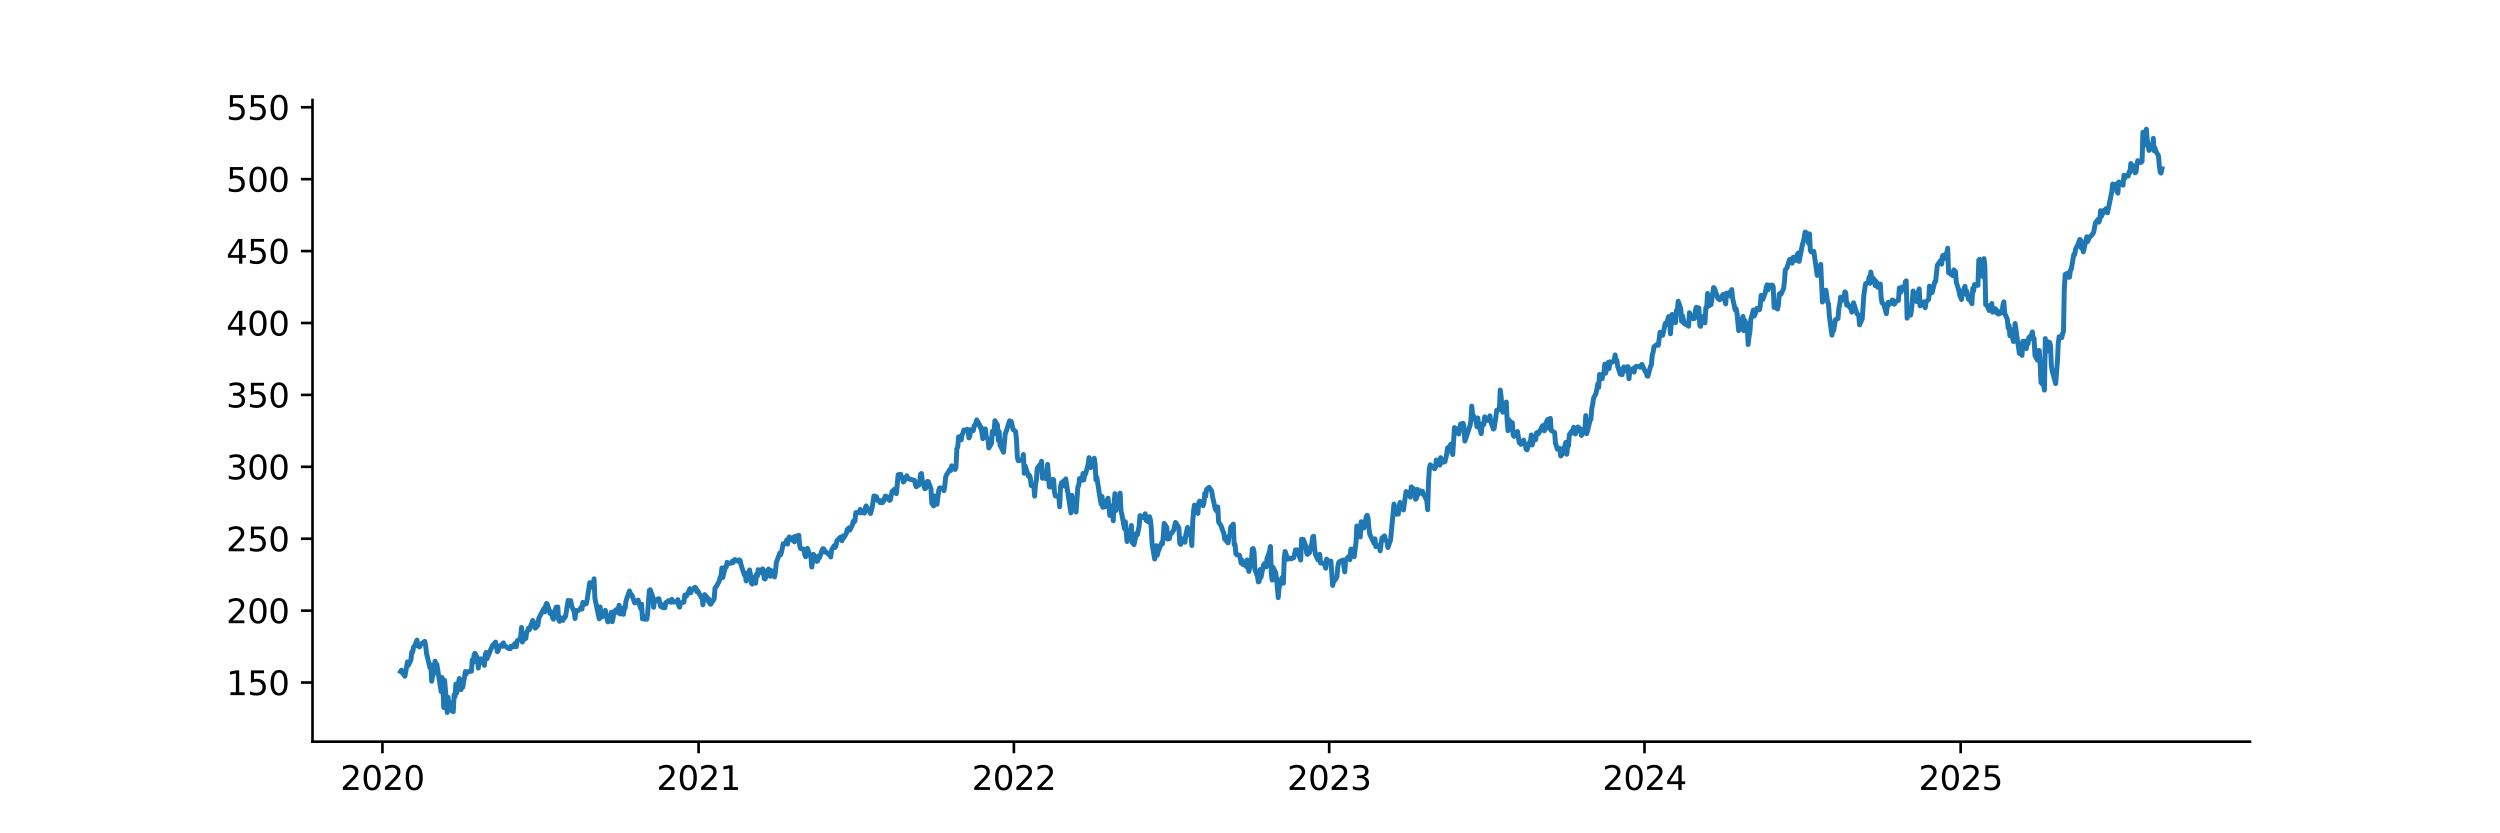 <?xml version="1.0" encoding="utf-8" standalone="no"?>
<!DOCTYPE svg PUBLIC "-//W3C//DTD SVG 1.1//EN"
  "http://www.w3.org/Graphics/SVG/1.1/DTD/svg11.dtd">
<svg xmlns:xlink="http://www.w3.org/1999/xlink" width="756pt" height="252pt" viewBox="0 0 756 252" xmlns="http://www.w3.org/2000/svg" version="1.1">
 <defs>
  <style type="text/css">*{stroke-linejoin: round; stroke-linecap: butt}</style>
 </defs>
 <g id="figure_1">
  <g id="patch_1">
   <path d="M 0 252 
L 756 252 
L 756 0 
L 0 0 
z
" style="fill: #ffffff"/>
  </g>
  <g id="axes_1">
   <g id="patch_2">
    <path d="M 94.5 224.28 
L 680.4 224.28 
L 680.4 30.24 
L 94.5 30.24 
z
" style="fill: #ffffff"/>
   </g>
   <g id="matplotlib.axis_1">
    <g id="xtick_1">
     <g id="line2d_1">
      <defs>
       <path id="md70ffc8592" d="M 0 0 
L 0 3.5 
" style="stroke: #000000; stroke-width: 0.8"/>
      </defs>
      <g>
       <use xlink:href="#md70ffc8592" x="115.646" y="224.28" style="stroke: #000000; stroke-width: 0.8"/>
      </g>
     </g>
     <g id="text_1">
      <!-- 2020 -->
      <g transform="translate(102.921 238.878) scale(0.1 -0.1)">
       <defs>
        <path id="DejaVuSans-32" d="M 1228 531 
L 3431 531 
L 3431 0 
L 469 0 
L 469 531 
Q 828 903 1448 1529 
Q 2069 2156 2228 2338 
Q 2531 2678 2651 2914 
Q 2772 3150 2772 3378 
Q 2772 3750 2511 3984 
Q 2250 4219 1831 4219 
Q 1534 4219 1204 4116 
Q 875 4013 500 3803 
L 500 4441 
Q 881 4594 1212 4672 
Q 1544 4750 1819 4750 
Q 2544 4750 2975 4387 
Q 3406 4025 3406 3419 
Q 3406 3131 3298 2873 
Q 3191 2616 2906 2266 
Q 2828 2175 2409 1742 
Q 1991 1309 1228 531 
z
" transform="scale(0.016)"/>
        <path id="DejaVuSans-30" d="M 2034 4250 
Q 1547 4250 1301 3770 
Q 1056 3291 1056 2328 
Q 1056 1369 1301 889 
Q 1547 409 2034 409 
Q 2525 409 2770 889 
Q 3016 1369 3016 2328 
Q 3016 3291 2770 3770 
Q 2525 4250 2034 4250 
z
M 2034 4750 
Q 2819 4750 3233 4129 
Q 3647 3509 3647 2328 
Q 3647 1150 3233 529 
Q 2819 -91 2034 -91 
Q 1250 -91 836 529 
Q 422 1150 422 2328 
Q 422 3509 836 4129 
Q 1250 4750 2034 4750 
z
" transform="scale(0.016)"/>
       </defs>
       <use xlink:href="#DejaVuSans-32"/>
       <use xlink:href="#DejaVuSans-30" transform="translate(63.623 0)"/>
       <use xlink:href="#DejaVuSans-32" transform="translate(127.246 0)"/>
       <use xlink:href="#DejaVuSans-30" transform="translate(190.869 0)"/>
      </g>
     </g>
    </g>
    <g id="xtick_2">
     <g id="line2d_2">
      <g>
       <use xlink:href="#md70ffc8592" x="211.254" y="224.28" style="stroke: #000000; stroke-width: 0.8"/>
      </g>
     </g>
     <g id="text_2">
      <!-- 2021 -->
      <g transform="translate(198.529 238.878) scale(0.1 -0.1)">
       <defs>
        <path id="DejaVuSans-31" d="M 794 531 
L 1825 531 
L 1825 4091 
L 703 3866 
L 703 4441 
L 1819 4666 
L 2450 4666 
L 2450 531 
L 3481 531 
L 3481 0 
L 794 0 
L 794 531 
z
" transform="scale(0.016)"/>
       </defs>
       <use xlink:href="#DejaVuSans-32"/>
       <use xlink:href="#DejaVuSans-30" transform="translate(63.623 0)"/>
       <use xlink:href="#DejaVuSans-32" transform="translate(127.246 0)"/>
       <use xlink:href="#DejaVuSans-31" transform="translate(190.869 0)"/>
      </g>
     </g>
    </g>
    <g id="xtick_3">
     <g id="line2d_3">
      <g>
       <use xlink:href="#md70ffc8592" x="306.601" y="224.28" style="stroke: #000000; stroke-width: 0.8"/>
      </g>
     </g>
     <g id="text_3">
      <!-- 2022 -->
      <g transform="translate(293.876 238.878) scale(0.1 -0.1)">
       <use xlink:href="#DejaVuSans-32"/>
       <use xlink:href="#DejaVuSans-30" transform="translate(63.623 0)"/>
       <use xlink:href="#DejaVuSans-32" transform="translate(127.246 0)"/>
       <use xlink:href="#DejaVuSans-32" transform="translate(190.869 0)"/>
      </g>
     </g>
    </g>
    <g id="xtick_4">
     <g id="line2d_4">
      <g>
       <use xlink:href="#md70ffc8592" x="401.948" y="224.28" style="stroke: #000000; stroke-width: 0.8"/>
      </g>
     </g>
     <g id="text_4">
      <!-- 2023 -->
      <g transform="translate(389.223 238.878) scale(0.1 -0.1)">
       <defs>
        <path id="DejaVuSans-33" d="M 2597 2516 
Q 3050 2419 3304 2112 
Q 3559 1806 3559 1356 
Q 3559 666 3084 287 
Q 2609 -91 1734 -91 
Q 1441 -91 1130 -33 
Q 819 25 488 141 
L 488 750 
Q 750 597 1062 519 
Q 1375 441 1716 441 
Q 2309 441 2620 675 
Q 2931 909 2931 1356 
Q 2931 1769 2642 2001 
Q 2353 2234 1838 2234 
L 1294 2234 
L 1294 2753 
L 1863 2753 
Q 2328 2753 2575 2939 
Q 2822 3125 2822 3475 
Q 2822 3834 2567 4026 
Q 2313 4219 1838 4219 
Q 1578 4219 1281 4162 
Q 984 4106 628 3988 
L 628 4550 
Q 988 4650 1302 4700 
Q 1616 4750 1894 4750 
Q 2613 4750 3031 4423 
Q 3450 4097 3450 3541 
Q 3450 3153 3228 2886 
Q 3006 2619 2597 2516 
z
" transform="scale(0.016)"/>
       </defs>
       <use xlink:href="#DejaVuSans-32"/>
       <use xlink:href="#DejaVuSans-30" transform="translate(63.623 0)"/>
       <use xlink:href="#DejaVuSans-32" transform="translate(127.246 0)"/>
       <use xlink:href="#DejaVuSans-33" transform="translate(190.869 0)"/>
      </g>
     </g>
    </g>
    <g id="xtick_5">
     <g id="line2d_5">
      <g>
       <use xlink:href="#md70ffc8592" x="497.295" y="224.28" style="stroke: #000000; stroke-width: 0.8"/>
      </g>
     </g>
     <g id="text_5">
      <!-- 2024 -->
      <g transform="translate(484.57 238.878) scale(0.1 -0.1)">
       <defs>
        <path id="DejaVuSans-34" d="M 2419 4116 
L 825 1625 
L 2419 1625 
L 2419 4116 
z
M 2253 4666 
L 3047 4666 
L 3047 1625 
L 3713 1625 
L 3713 1100 
L 3047 1100 
L 3047 0 
L 2419 0 
L 2419 1100 
L 313 1100 
L 313 1709 
L 2253 4666 
z
" transform="scale(0.016)"/>
       </defs>
       <use xlink:href="#DejaVuSans-32"/>
       <use xlink:href="#DejaVuSans-30" transform="translate(63.623 0)"/>
       <use xlink:href="#DejaVuSans-32" transform="translate(127.246 0)"/>
       <use xlink:href="#DejaVuSans-34" transform="translate(190.869 0)"/>
      </g>
     </g>
    </g>
    <g id="xtick_6">
     <g id="line2d_6">
      <g>
       <use xlink:href="#md70ffc8592" x="592.903" y="224.28" style="stroke: #000000; stroke-width: 0.8"/>
      </g>
     </g>
     <g id="text_6">
      <!-- 2025 -->
      <g transform="translate(580.178 238.878) scale(0.1 -0.1)">
       <defs>
        <path id="DejaVuSans-35" d="M 691 4666 
L 3169 4666 
L 3169 4134 
L 1269 4134 
L 1269 2991 
Q 1406 3038 1543 3061 
Q 1681 3084 1819 3084 
Q 2600 3084 3056 2656 
Q 3513 2228 3513 1497 
Q 3513 744 3044 326 
Q 2575 -91 1722 -91 
Q 1428 -91 1123 -41 
Q 819 9 494 109 
L 494 744 
Q 775 591 1075 516 
Q 1375 441 1709 441 
Q 2250 441 2565 725 
Q 2881 1009 2881 1497 
Q 2881 1984 2565 2268 
Q 2250 2553 1709 2553 
Q 1456 2553 1204 2497 
Q 953 2441 691 2322 
L 691 4666 
z
" transform="scale(0.016)"/>
       </defs>
       <use xlink:href="#DejaVuSans-32"/>
       <use xlink:href="#DejaVuSans-30" transform="translate(63.623 0)"/>
       <use xlink:href="#DejaVuSans-32" transform="translate(127.246 0)"/>
       <use xlink:href="#DejaVuSans-35" transform="translate(190.869 0)"/>
      </g>
     </g>
    </g>
   </g>
   <g id="matplotlib.axis_2">
    <g id="ytick_1">
     <g id="line2d_7">
      <defs>
       <path id="md5d131e5e6" d="M 0 0 
L -3.5 0 
" style="stroke: #000000; stroke-width: 0.8"/>
      </defs>
      <g>
       <use xlink:href="#md5d131e5e6" x="94.5" y="206.401" style="stroke: #000000; stroke-width: 0.8"/>
      </g>
     </g>
     <g id="text_7">
      <!-- 150 -->
      <g transform="translate(68.412 210.2) scale(0.1 -0.1)">
       <use xlink:href="#DejaVuSans-31"/>
       <use xlink:href="#DejaVuSans-35" transform="translate(63.623 0)"/>
       <use xlink:href="#DejaVuSans-30" transform="translate(127.246 0)"/>
      </g>
     </g>
    </g>
    <g id="ytick_2">
     <g id="line2d_8">
      <g>
       <use xlink:href="#md5d131e5e6" x="94.5" y="184.655" style="stroke: #000000; stroke-width: 0.8"/>
      </g>
     </g>
     <g id="text_8">
      <!-- 200 -->
      <g transform="translate(68.412 188.454) scale(0.1 -0.1)">
       <use xlink:href="#DejaVuSans-32"/>
       <use xlink:href="#DejaVuSans-30" transform="translate(63.623 0)"/>
       <use xlink:href="#DejaVuSans-30" transform="translate(127.246 0)"/>
      </g>
     </g>
    </g>
    <g id="ytick_3">
     <g id="line2d_9">
      <g>
       <use xlink:href="#md5d131e5e6" x="94.5" y="162.909" style="stroke: #000000; stroke-width: 0.8"/>
      </g>
     </g>
     <g id="text_9">
      <!-- 250 -->
      <g transform="translate(68.412 166.708) scale(0.1 -0.1)">
       <use xlink:href="#DejaVuSans-32"/>
       <use xlink:href="#DejaVuSans-35" transform="translate(63.623 0)"/>
       <use xlink:href="#DejaVuSans-30" transform="translate(127.246 0)"/>
      </g>
     </g>
    </g>
    <g id="ytick_4">
     <g id="line2d_10">
      <g>
       <use xlink:href="#md5d131e5e6" x="94.5" y="141.163" style="stroke: #000000; stroke-width: 0.8"/>
      </g>
     </g>
     <g id="text_10">
      <!-- 300 -->
      <g transform="translate(68.412 144.962) scale(0.1 -0.1)">
       <use xlink:href="#DejaVuSans-33"/>
       <use xlink:href="#DejaVuSans-30" transform="translate(63.623 0)"/>
       <use xlink:href="#DejaVuSans-30" transform="translate(127.246 0)"/>
      </g>
     </g>
    </g>
    <g id="ytick_5">
     <g id="line2d_11">
      <g>
       <use xlink:href="#md5d131e5e6" x="94.5" y="119.417" style="stroke: #000000; stroke-width: 0.8"/>
      </g>
     </g>
     <g id="text_11">
      <!-- 350 -->
      <g transform="translate(68.412 123.216) scale(0.1 -0.1)">
       <use xlink:href="#DejaVuSans-33"/>
       <use xlink:href="#DejaVuSans-35" transform="translate(63.623 0)"/>
       <use xlink:href="#DejaVuSans-30" transform="translate(127.246 0)"/>
      </g>
     </g>
    </g>
    <g id="ytick_6">
     <g id="line2d_12">
      <g>
       <use xlink:href="#md5d131e5e6" x="94.5" y="97.671" style="stroke: #000000; stroke-width: 0.8"/>
      </g>
     </g>
     <g id="text_12">
      <!-- 400 -->
      <g transform="translate(68.412 101.47) scale(0.1 -0.1)">
       <use xlink:href="#DejaVuSans-34"/>
       <use xlink:href="#DejaVuSans-30" transform="translate(63.623 0)"/>
       <use xlink:href="#DejaVuSans-30" transform="translate(127.246 0)"/>
      </g>
     </g>
    </g>
    <g id="ytick_7">
     <g id="line2d_13">
      <g>
       <use xlink:href="#md5d131e5e6" x="94.5" y="75.924" style="stroke: #000000; stroke-width: 0.8"/>
      </g>
     </g>
     <g id="text_13">
      <!-- 450 -->
      <g transform="translate(68.412 79.724) scale(0.1 -0.1)">
       <use xlink:href="#DejaVuSans-34"/>
       <use xlink:href="#DejaVuSans-35" transform="translate(63.623 0)"/>
       <use xlink:href="#DejaVuSans-30" transform="translate(127.246 0)"/>
      </g>
     </g>
    </g>
    <g id="ytick_8">
     <g id="line2d_14">
      <g>
       <use xlink:href="#md5d131e5e6" x="94.5" y="54.178" style="stroke: #000000; stroke-width: 0.8"/>
      </g>
     </g>
     <g id="text_14">
      <!-- 500 -->
      <g transform="translate(68.412 57.978) scale(0.1 -0.1)">
       <use xlink:href="#DejaVuSans-35"/>
       <use xlink:href="#DejaVuSans-30" transform="translate(63.623 0)"/>
       <use xlink:href="#DejaVuSans-30" transform="translate(127.246 0)"/>
      </g>
     </g>
    </g>
    <g id="ytick_9">
     <g id="line2d_15">
      <g>
       <use xlink:href="#md5d131e5e6" x="94.5" y="32.432" style="stroke: #000000; stroke-width: 0.8"/>
      </g>
     </g>
     <g id="text_15">
      <!-- 550 -->
      <g transform="translate(68.412 36.231) scale(0.1 -0.1)">
       <use xlink:href="#DejaVuSans-35"/>
       <use xlink:href="#DejaVuSans-35" transform="translate(63.623 0)"/>
       <use xlink:href="#DejaVuSans-30" transform="translate(127.246 0)"/>
      </g>
     </g>
    </g>
   </g>
   <g id="line2d_16">
    <path d="M 121.132 203.085 
L 121.393 202.663 
L 121.654 203.359 
L 122.438 204.5 
L 123.222 200.156 
L 123.483 201.211 
L 124.267 199.494 
L 124.528 197.12 
L 124.789 197.211 
L 125.05 195.667 
L 125.311 195.56 
L 126.095 193.57 
L 126.356 195.332 
L 126.618 195.221 
L 126.879 195.634 
L 127.14 194.956 
L 128.446 193.946 
L 128.707 195.132 
L 128.969 197.551 
L 130.013 201.915 
L 130.275 201.044 
L 130.536 206.018 
L 131.581 199.957 
L 131.842 203.392 
L 132.103 200.886 
L 133.409 209.154 
L 133.671 204.881 
L 133.932 207.906 
L 134.193 213.95 
L 134.454 205.748 
L 135.238 215.46 
L 135.499 210.834 
L 135.76 213.394 
L 136.022 212.436 
L 136.283 214.659 
L 137.067 215.228 
L 137.328 210.1 
L 137.589 210.689 
L 137.85 206.877 
L 138.111 209.536 
L 138.895 205.167 
L 139.156 206.213 
L 139.418 208.536 
L 139.679 207.229 
L 139.94 207.823 
L 140.724 203.077 
L 140.985 203.815 
L 141.246 203.135 
L 141.507 203.131 
L 142.552 202.977 
L 142.813 199.579 
L 143.075 200.334 
L 143.336 198.194 
L 143.597 197.547 
L 144.381 199.015 
L 144.642 202.019 
L 144.903 199.654 
L 145.164 200.525 
L 145.426 199.227 
L 146.209 199.434 
L 146.471 201.193 
L 146.732 198.032 
L 146.993 197.294 
L 147.254 199.218 
L 148.299 196.651 
L 148.822 195.472 
L 149.083 195.024 
L 149.866 194.17 
L 150.389 197.07 
L 150.65 196.746 
L 150.911 195.655 
L 151.695 194.929 
L 151.956 195.46 
L 152.218 194.403 
L 152.479 195.331 
L 152.74 195.298 
L 153.785 196.105 
L 154.046 196.005 
L 154.307 196.175 
L 154.569 195.406 
L 155.352 195.581 
L 155.613 194.715 
L 155.875 194.528 
L 156.136 195.543 
L 156.397 193.763 
L 157.181 193.28 
L 157.442 192.681 
L 157.703 189.752 
L 157.964 194.149 
L 158.226 193.538 
L 159.009 193.039 
L 159.271 191.113 
L 159.532 190.834 
L 159.793 189.969 
L 160.054 190.455 
L 161.099 187.643 
L 161.36 189.336 
L 161.622 188.296 
L 161.883 189.964 
L 162.666 189.087 
L 162.928 186.977 
L 164.495 183.986 
L 164.756 185.006 
L 165.018 183.1 
L 165.279 182.48 
L 165.54 182.751 
L 166.324 185.496 
L 166.585 184.964 
L 166.846 185.093 
L 167.107 186.807 
L 167.369 187.24 
L 168.152 183.612 
L 168.413 184.798 
L 168.675 183.55 
L 168.936 187.381 
L 169.197 187.897 
L 169.981 186.836 
L 170.242 187.597 
L 170.503 186.749 
L 170.764 186.815 
L 171.026 186.353 
L 171.809 181.557 
L 172.071 182.909 
L 172.332 183.055 
L 172.593 181.636 
L 172.854 183.246 
L 173.638 185.006 
L 173.899 187.032 
L 174.16 184.615 
L 174.422 184.818 
L 174.683 184.735 
L 175.466 184.161 
L 175.728 183.658 
L 175.989 184.192 
L 176.25 182.156 
L 176.511 182.807 
L 177.295 182.528 
L 177.556 181.368 
L 178.34 176.181 
L 179.124 177.59 
L 179.385 176.865 
L 179.646 175.038 
L 179.907 181.022 
L 181.213 187.127 
L 181.475 183.528 
L 181.736 185.997 
L 181.997 186.556 
L 182.781 185.981 
L 183.042 184.575 
L 183.564 187.023 
L 183.826 188.074 
L 184.609 187.177 
L 184.871 185.142 
L 185.132 187.991 
L 185.393 186.906 
L 185.654 184.976 
L 186.438 184.3 
L 186.699 185.209 
L 187.222 183.041 
L 187.483 185.655 
L 188.266 183.908 
L 188.528 185.772 
L 188.789 184.137 
L 189.05 183.825 
L 189.311 181.644 
L 190.356 178.704 
L 190.879 180.038 
L 191.14 180.038 
L 191.924 182.307 
L 192.446 182.065 
L 192.707 182.027 
L 192.969 181.468 
L 193.752 184.033 
L 194.013 182.711 
L 194.275 187.119 
L 194.536 186.268 
L 194.797 187.207 
L 195.581 187.265 
L 195.842 185.555 
L 196.364 178.524 
L 196.626 178.345 
L 197.409 180.568 
L 197.671 183.645 
L 197.932 181.335 
L 198.193 181.798 
L 198.454 181.352 
L 199.238 181.051 
L 199.76 183.386 
L 200.022 182.825 
L 200.283 183.674 
L 201.066 183.791 
L 201.328 182.223 
L 201.589 182.219 
L 202.111 181.65 
L 202.895 182.135 
L 203.156 181.241 
L 203.679 182.064 
L 203.94 182.014 
L 204.724 182.043 
L 204.985 181.324 
L 205.246 183.085 
L 205.507 183.62 
L 205.768 182.474 
L 206.552 182.081 
L 206.813 182.11 
L 207.075 179.957 
L 207.336 179.899 
L 207.597 180.246 
L 208.642 178.009 
L 208.903 179.23 
L 209.164 178.506 
L 210.209 177.582 
L 210.471 177.921 
L 210.732 178.954 
L 210.993 178.644 
L 212.038 180.622 
L 212.299 180.534 
L 212.56 182.896 
L 212.822 180.371 
L 213.083 179.815 
L 213.866 180.706 
L 214.128 181.776 
L 214.389 181.186 
L 214.65 182.574 
L 214.911 182.729 
L 215.956 181.145 
L 216.217 177.841 
L 216.74 177.168 
L 217.524 175.672 
L 217.785 174.501 
L 218.046 174.263 
L 218.307 171.741 
L 218.568 174.656 
L 219.352 171.44 
L 219.613 171.499 
L 219.875 170.04 
L 220.136 170.454 
L 220.397 170.374 
L 221.181 170.261 
L 221.442 169.718 
L 221.703 170.115 
L 221.964 169.417 
L 222.226 169.208 
L 223.271 169.747 
L 223.532 169.303 
L 223.793 169.475 
L 224.054 170.656 
L 225.099 173.883 
L 225.36 173.347 
L 225.622 175.677 
L 225.883 174.256 
L 226.666 172.345 
L 226.928 173.632 
L 227.189 176.276 
L 227.45 176.624 
L 227.711 174.583 
L 228.495 176.347 
L 228.756 173.669 
L 229.017 174.239 
L 229.279 172.266 
L 229.54 172.844 
L 230.324 173.238 
L 230.585 172.022 
L 230.846 172.303 
L 231.107 174.952 
L 231.368 175.107 
L 232.413 172.077 
L 232.675 172.965 
L 232.936 174.273 
L 233.197 172.538 
L 233.981 173.058 
L 234.242 174.478 
L 234.503 172.835 
L 234.764 170.078 
L 235.809 167.262 
L 236.071 167.769 
L 236.332 166.914 
L 236.854 164.421 
L 237.638 164.395 
L 237.899 163.314 
L 238.16 164.53 
L 238.422 162.891 
L 238.683 162.371 
L 239.728 163.411 
L 239.989 162.438 
L 240.25 163.867 
L 240.511 162.2 
L 241.295 162.032 
L 241.556 161.856 
L 241.817 164.961 
L 242.079 165.82 
L 242.34 165.959 
L 243.124 166.093 
L 243.385 167.798 
L 243.646 168.351 
L 244.168 165.841 
L 244.952 168.054 
L 245.213 168.452 
L 245.475 171.482 
L 245.997 167.647 
L 246.781 168.892 
L 247.042 169.772 
L 247.303 169.52 
L 247.564 168.109 
L 247.826 168.659 
L 248.609 166.303 
L 248.871 165.908 
L 249.132 166.004 
L 249.393 166.92 
L 249.654 166.765 
L 250.699 167.722 
L 250.96 167.764 
L 251.222 168.432 
L 251.483 166.298 
L 252.266 165.03 
L 252.528 165.551 
L 252.789 165.122 
L 253.05 163.589 
L 254.095 162.476 
L 254.617 163.53 
L 254.879 162.052 
L 255.14 162.669 
L 255.924 161.325 
L 256.185 160.115 
L 256.446 160.216 
L 256.707 159.62 
L 256.968 160.321 
L 257.752 158.767 
L 258.013 157.641 
L 258.275 157.851 
L 258.536 157.557 
L 258.797 155.016 
L 259.842 155.012 
L 260.103 154.059 
L 260.364 155.113 
L 260.626 154.894 
L 261.409 155.155 
L 261.67 153.617 
L 261.932 152.975 
L 262.193 153.596 
L 262.454 153.714 
L 263.238 155.285 
L 263.76 153.441 
L 264.283 149.967 
L 265.066 150.228 
L 265.328 151.282 
L 265.589 151.416 
L 265.85 151.299 
L 266.111 151.967 
L 266.895 152.005 
L 267.156 151.038 
L 267.417 151.295 
L 267.679 150.03 
L 267.94 150.056 
L 268.724 150.53 
L 268.985 151.324 
L 269.246 151.11 
L 269.768 148.632 
L 270.552 147.897 
L 271.075 149.288 
L 271.597 143.552 
L 272.381 143.43 
L 272.642 144.285 
L 272.903 144.541 
L 273.164 145.77 
L 273.426 145.505 
L 274.209 143.876 
L 274.47 144.596 
L 274.732 144.617 
L 274.993 144.903 
L 275.254 144.907 
L 276.56 145.299 
L 276.822 146.544 
L 277.083 147.193 
L 277.866 146.654 
L 278.128 145.476 
L 278.389 143.359 
L 278.65 143.19 
L 278.911 145.442 
L 279.695 147.786 
L 279.956 147.576 
L 280.217 145.985 
L 280.479 145.572 
L 280.74 145.661 
L 281.524 147.841 
L 281.785 152.323 
L 282.046 152.121 
L 282.307 152.996 
L 282.568 149.974 
L 283.352 152.495 
L 283.875 148.287 
L 284.136 147.554 
L 284.397 147.554 
L 285.181 147.815 
L 285.442 148.384 
L 285.703 146.94 
L 285.964 144.23 
L 286.226 143.615 
L 287.27 141.924 
L 287.532 142.269 
L 287.793 140.859 
L 288.054 141.532 
L 288.838 141.966 
L 289.099 141.132 
L 289.36 135.636 
L 289.621 135.14 
L 289.883 132.08 
L 290.666 133.027 
L 290.928 131.445 
L 291.189 131.079 
L 291.45 130.052 
L 291.711 130.212 
L 292.495 129.82 
L 292.756 130.258 
L 293.017 132.425 
L 293.279 131.739 
L 293.54 129.934 
L 294.324 130.207 
L 294.585 128.76 
L 294.846 128.663 
L 295.368 126.981 
L 296.152 128.363 
L 296.413 129.27 
L 296.675 129.173 
L 297.197 132.643 
L 297.981 129.713 
L 298.242 132.259 
L 298.764 132.723 
L 299.026 135.455 
L 299.809 134.114 
L 300.07 130.434 
L 300.332 130.412 
L 300.593 131.201 
L 300.854 127.221 
L 301.638 128.545 
L 301.899 133.208 
L 302.16 130.547 
L 302.421 134.658 
L 302.683 135.122 
L 303.466 136.762 
L 303.989 131.159 
L 304.25 130.53 
L 305.295 127.259 
L 305.556 127.765 
L 305.817 127.47 
L 306.34 129.843 
L 307.124 130.505 
L 307.385 132.925 
L 307.646 138.25 
L 307.907 139.304 
L 308.952 139.14 
L 309.213 138.84 
L 309.475 137.453 
L 309.736 143.132 
L 309.997 140.856 
L 311.042 144.039 
L 311.303 143.752 
L 311.564 144.482 
L 311.826 146.83 
L 312.609 146.687 
L 312.87 150.009 
L 313.132 146.543 
L 313.393 145.224 
L 313.654 141.674 
L 314.438 140.527 
L 314.699 141.463 
L 314.96 139.481 
L 315.221 144.629 
L 315.483 142.652 
L 316.266 144.756 
L 316.528 143.234 
L 316.789 140.43 
L 317.311 147.247 
L 318.095 147.264 
L 318.356 144.958 
L 318.617 145.106 
L 318.879 148.811 
L 319.14 149.994 
L 320.185 150.083 
L 320.446 153.23 
L 320.707 147.18 
L 320.968 146.031 
L 321.752 145.406 
L 322.013 147.028 
L 322.275 144.814 
L 323.842 155.098 
L 324.103 149.753 
L 324.364 150.983 
L 324.626 153.315 
L 325.409 154.848 
L 325.932 147.265 
L 326.193 146.914 
L 326.454 144.713 
L 327.238 145.25 
L 327.499 143.179 
L 327.76 145.11 
L 328.021 143.162 
L 328.283 143.34 
L 329.066 140.374 
L 329.328 138.384 
L 329.589 139.039 
L 329.85 141.384 
L 330.111 140.915 
L 330.895 138.57 
L 331.156 140.298 
L 331.417 145.106 
L 331.679 144.316 
L 332.724 151.122 
L 332.985 152.474 
L 333.246 150.125 
L 333.507 153.416 
L 334.552 153.125 
L 334.813 151.105 
L 335.075 150.657 
L 335.597 155.867 
L 336.381 153.04 
L 336.642 157.476 
L 336.903 151.984 
L 337.164 149.276 
L 337.426 154.392 
L 338.209 151.456 
L 338.47 152.592 
L 338.732 149.128 
L 338.993 154.464 
L 339.254 155.571 
L 340.038 159.859 
L 340.299 157.78 
L 340.821 163.758 
L 341.083 161.321 
L 341.866 161.16 
L 342.128 158.913 
L 342.389 164.045 
L 342.911 164.689 
L 343.695 161.263 
L 343.956 161.699 
L 344.479 159.04 
L 344.74 155.931 
L 345.785 156.512 
L 346.046 156.279 
L 346.307 155.364 
L 346.568 157.295 
L 347.352 157.833 
L 347.613 156.245 
L 347.875 157.13 
L 348.136 159.51 
L 348.397 164.507 
L 349.181 169.05 
L 349.442 168.106 
L 349.703 165.027 
L 349.964 167.903 
L 350.226 166.768 
L 351.27 164.189 
L 351.532 164.447 
L 351.793 162.021 
L 352.054 158.277 
L 352.838 159.467 
L 353.099 163.029 
L 353.36 161.428 
L 353.621 162.88 
L 353.883 161.716 
L 354.928 160.331 
L 355.45 157.981 
L 355.711 158.294 
L 356.495 159.628 
L 356.756 164.219 
L 357.017 164.621 
L 357.279 164.045 
L 357.54 162.927 
L 358.323 163.973 
L 358.585 161.737 
L 359.107 159.489 
L 359.368 161.386 
L 360.152 162.034 
L 360.413 164.968 
L 360.675 157.837 
L 360.936 154.589 
L 361.197 152.755 
L 361.981 153.911 
L 362.242 155.262 
L 362.503 152.023 
L 362.764 151.523 
L 363.809 152.933 
L 364.07 152.095 
L 364.332 149.19 
L 364.593 150.096 
L 364.854 148.025 
L 365.638 147.365 
L 366.421 148.501 
L 366.683 150.207 
L 367.466 153.772 
L 367.728 154.328 
L 367.989 154.604 
L 368.25 153.305 
L 368.511 157.871 
L 369.295 159.085 
L 369.817 160.681 
L 370.079 161.135 
L 370.34 162.976 
L 371.385 164.169 
L 371.646 162.115 
L 371.907 161.932 
L 372.168 159.412 
L 372.952 158.482 
L 373.213 164.704 
L 373.474 164.606 
L 373.736 167.509 
L 373.997 167.78 
L 374.781 167.874 
L 375.042 168.752 
L 375.303 170.237 
L 375.564 169.376 
L 375.826 170.674 
L 376.609 170.874 
L 376.87 171.315 
L 377.132 169.338 
L 377.654 172.805 
L 378.438 169.478 
L 378.699 166.023 
L 378.96 165.888 
L 379.221 166.91 
L 379.483 172.236 
L 380.266 174.354 
L 380.528 175.983 
L 380.789 175.839 
L 381.05 172.236 
L 381.311 174.646 
L 382.095 170.84 
L 382.356 170.428 
L 382.617 171.285 
L 382.879 171.426 
L 383.14 168.892 
L 383.923 166.715 
L 384.185 165.268 
L 384.446 173.475 
L 384.707 175.415 
L 384.968 171.544 
L 385.752 173.131 
L 386.013 174.812 
L 386.536 180.719 
L 386.797 177.689 
L 387.581 174.939 
L 387.842 174.515 
L 388.103 176.365 
L 388.364 168.527 
L 388.626 166.774 
L 389.409 169.134 
L 389.932 168.768 
L 390.193 168.79 
L 390.454 168.985 
L 391.238 168.632 
L 391.76 166.279 
L 392.283 166.317 
L 393.328 169.364 
L 393.589 163.062 
L 393.85 163.253 
L 394.111 163.113 
L 394.895 165.164 
L 395.156 167.326 
L 395.417 167.645 
L 395.679 166.356 
L 395.94 167.198 
L 396.723 164.181 
L 396.985 162.304 
L 397.246 162.177 
L 397.507 165.67 
L 397.768 167.509 
L 398.552 169.313 
L 398.813 168.739 
L 399.074 167.619 
L 399.336 170.275 
L 399.597 170.045 
L 400.642 170.798 
L 400.903 171.833 
L 401.164 169.075 
L 401.425 169.581 
L 402.47 169.683 
L 402.993 177.033 
L 403.254 175.918 
L 404.038 174.986 
L 404.299 174.25 
L 404.56 171.305 
L 404.821 170.139 
L 405.083 169.832 
L 406.128 169.356 
L 406.65 172.939 
L 406.911 169.411 
L 407.695 168.407 
L 407.956 168.637 
L 408.217 169.245 
L 408.479 166.1 
L 408.74 166.032 
L 409.523 168.351 
L 410.046 164.079 
L 410.307 159.036 
L 410.568 161.696 
L 411.352 162.368 
L 411.613 157.776 
L 411.874 158.129 
L 412.136 159.453 
L 412.397 159.674 
L 413.181 156.176 
L 413.442 155.814 
L 413.703 156.74 
L 413.964 159.799 
L 414.225 161.544 
L 415.532 164.338 
L 415.793 162.948 
L 416.054 165.315 
L 416.838 164.914 
L 417.099 165.23 
L 417.36 166.574 
L 417.883 162.726 
L 418.666 162.052 
L 418.928 163.212 
L 419.189 163.404 
L 419.45 163.993 
L 419.711 165.584 
L 420.495 163.31 
L 421.54 152.427 
L 422.323 155.499 
L 422.585 154.837 
L 422.846 155.473 
L 423.107 153.182 
L 423.368 151.941 
L 424.413 154.219 
L 424.936 150.456 
L 425.197 148.643 
L 425.981 149.099 
L 426.242 149.121 
L 426.503 150.332 
L 426.764 147.235 
L 427.809 148.178 
L 428.07 150.976 
L 428.332 150.695 
L 428.593 147.986 
L 428.854 149.564 
L 429.638 148.429 
L 429.899 148.613 
L 430.16 148.579 
L 430.421 149.577 
L 430.683 149.726 
L 431.466 151.429 
L 431.728 154.138 
L 431.989 145.627 
L 432.25 141.591 
L 432.511 140.554 
L 433.295 141.279 
L 433.556 141.343 
L 433.817 141.774 
L 434.079 141.343 
L 434.34 139.108 
L 435.123 139.961 
L 435.385 140.665 
L 435.646 138.399 
L 435.907 139.338 
L 436.168 139.824 
L 436.952 139.615 
L 437.474 137.386 
L 437.736 135.453 
L 437.997 135.53 
L 438.781 134.316 
L 439.042 136.847 
L 439.303 137.45 
L 439.825 129.309 
L 440.87 130.027 
L 441.132 131.233 
L 441.654 128.236 
L 442.438 128.005 
L 442.699 128.971 
L 442.96 133.375 
L 443.483 131.917 
L 444.528 128.71 
L 444.789 127.406 
L 445.05 122.806 
L 445.311 125.273 
L 446.356 127.103 
L 446.617 129.023 
L 446.879 126.393 
L 447.14 128.398 
L 447.923 131.143 
L 448.185 128.591 
L 448.446 128.043 
L 448.707 128.385 
L 448.968 126.038 
L 449.752 127.128 
L 450.274 127.06 
L 450.536 125.726 
L 450.797 127.458 
L 451.581 129.762 
L 451.842 129.489 
L 452.625 124.029 
L 453.409 123.819 
L 453.67 117.936 
L 453.932 119.821 
L 454.193 123.332 
L 454.454 124.657 
L 455.238 124.084 
L 455.499 121.574 
L 455.76 127.222 
L 456.021 130.237 
L 456.283 126.966 
L 457.066 128.013 
L 457.328 127.834 
L 457.589 131.614 
L 457.85 131.973 
L 458.111 131.494 
L 458.895 130.498 
L 459.417 133.867 
L 459.679 133.567 
L 459.94 134.388 
L 460.723 133.093 
L 460.985 134.025 
L 461.246 134.359 
L 461.507 135.867 
L 461.768 136.039 
L 462.552 133.725 
L 462.813 133.477 
L 463.074 131.531 
L 463.336 134.543 
L 463.597 133.254 
L 464.381 132.945 
L 464.642 130.927 
L 464.903 130.764 
L 465.164 131.206 
L 465.425 130.82 
L 466.47 128.725 
L 466.732 129.012 
L 466.993 130.284 
L 467.254 128.416 
L 468.038 126.844 
L 468.299 129.488 
L 468.821 126.518 
L 469.083 130.152 
L 470.127 130.824 
L 470.389 134.201 
L 470.65 134.732 
L 470.911 135.812 
L 471.695 135.585 
L 471.956 137.898 
L 472.479 137.256 
L 473.523 133.759 
L 473.785 137.363 
L 474.046 134.976 
L 474.307 134.805 
L 474.568 131.42 
L 475.352 130.323 
L 475.613 130.936 
L 475.874 129.209 
L 476.136 129.749 
L 476.397 131.218 
L 477.181 129.115 
L 477.442 129.363 
L 477.703 130.199 
L 477.964 129.68 
L 478.225 131.673 
L 479.27 130.019 
L 479.532 125.674 
L 479.793 131.15 
L 480.054 130.327 
L 480.838 127.114 
L 481.099 126.771 
L 481.36 123.36 
L 481.621 122.396 
L 481.883 120.477 
L 482.666 118.879 
L 483.189 116.021 
L 483.45 117.096 
L 483.711 113.249 
L 484.495 114.53 
L 484.756 112.992 
L 485.017 112.927 
L 485.279 110.136 
L 485.54 112.85 
L 486.323 109.591 
L 486.585 111.467 
L 486.846 109.415 
L 487.368 109.596 
L 488.152 109.089 
L 488.413 107.333 
L 488.674 108.986 
L 488.936 108.96 
L 489.197 110.849 
L 489.981 113.155 
L 490.242 111.704 
L 490.503 113.301 
L 490.764 112.378 
L 491.025 110.969 
L 491.809 112.227 
L 492.07 110.905 
L 492.332 110.909 
L 492.593 114.533 
L 492.854 112.472 
L 493.899 111.386 
L 494.16 112.519 
L 494.421 111.266 
L 494.683 110.819 
L 495.727 110.785 
L 495.989 111.038 
L 496.511 110.192 
L 497.556 112.412 
L 497.817 112.528 
L 498.078 113.67 
L 498.34 113.752 
L 499.123 110.772 
L 499.385 110.3 
L 499.646 107.303 
L 499.907 106.504 
L 500.168 104.856 
L 501.213 104.083 
L 501.474 104.426 
L 501.997 100.476 
L 502.781 101.404 
L 503.042 100.378 
L 503.564 97.815 
L 503.825 98.218 
L 504.609 95.732 
L 504.87 96.217 
L 505.132 100.944 
L 505.654 95.088 
L 506.438 97.48 
L 506.699 97.548 
L 506.96 93.873 
L 507.221 93.848 
L 507.483 91.083 
L 508.266 93.354 
L 508.527 97.192 
L 508.789 95.506 
L 509.311 97.842 
L 510.356 98.388 
L 510.617 98.65 
L 510.878 94.577 
L 511.14 95.14 
L 511.923 96.345 
L 512.185 96.371 
L 512.446 96.267 
L 512.707 93.721 
L 512.968 92.921 
L 513.752 93.17 
L 514.013 98.448 
L 514.274 98.689 
L 514.536 95.656 
L 514.797 96.912 
L 515.581 97.644 
L 515.842 93.016 
L 516.103 93.093 
L 516.364 88.74 
L 516.625 92.525 
L 517.409 92.138 
L 518.193 86.955 
L 518.454 87.226 
L 519.499 90.276 
L 519.76 90.37 
L 520.021 90.676 
L 521.066 89.02 
L 521.327 90.366 
L 521.589 90.792 
L 521.85 91.897 
L 522.111 88.611 
L 522.895 89.011 
L 523.156 88.284 
L 523.417 89.583 
L 523.678 87.574 
L 523.94 90.168 
L 524.723 93.721 
L 524.985 93.317 
L 525.246 94.495 
L 525.768 99.966 
L 526.552 99.175 
L 526.813 96.332 
L 527.074 95.691 
L 527.336 100.001 
L 527.597 96.869 
L 528.381 98.62 
L 528.642 104.177 
L 528.903 101.764 
L 529.164 100.517 
L 529.425 96.723 
L 530.209 93.764 
L 530.47 95.57 
L 530.732 95.054 
L 531.254 93.248 
L 532.038 93.687 
L 532.299 92.465 
L 532.56 89.332 
L 532.821 90.233 
L 533.083 90.569 
L 533.866 88.358 
L 534.127 86.764 
L 534.389 86.126 
L 534.65 87.643 
L 534.911 86.281 
L 535.956 86.213 
L 536.217 86.708 
L 536.478 92.956 
L 536.74 92.758 
L 537.523 93.452 
L 537.785 92.353 
L 538.046 88.932 
L 538.307 88.712 
L 538.568 89 
L 539.352 87.268 
L 539.613 85.196 
L 539.874 81.585 
L 540.136 81.361 
L 540.397 80.934 
L 541.181 78.435 
L 541.442 79.309 
L 541.964 79.585 
L 542.225 77.827 
L 543.009 78.736 
L 543.27 77.323 
L 543.793 76.504 
L 544.054 79.047 
L 545.099 73.734 
L 545.36 73.091 
L 545.883 70.166 
L 546.666 70.734 
L 546.927 73.621 
L 547.189 70.73 
L 547.45 75.707 
L 547.711 76.203 
L 548.495 76.026 
L 549.54 83.287 
L 550.585 79.951 
L 551.107 91.349 
L 551.368 88.389 
L 552.152 87.759 
L 552.674 91.37 
L 552.936 91.905 
L 553.197 95.619 
L 553.98 101.367 
L 554.242 99.446 
L 554.503 99.954 
L 555.025 96.684 
L 555.809 96.343 
L 556.07 93.241 
L 556.332 92.012 
L 556.593 89.889 
L 556.854 90.994 
L 557.638 89.673 
L 557.899 88.261 
L 558.16 88.546 
L 558.421 92.254 
L 558.683 91.719 
L 559.466 93.143 
L 559.727 92.992 
L 559.989 94.391 
L 560.25 93.303 
L 560.511 91.568 
L 561.556 94.892 
L 562.078 95.345 
L 562.34 98.233 
L 563.123 96.498 
L 563.646 89.021 
L 564.168 85.762 
L 564.952 85.438 
L 565.213 83.793 
L 565.474 85.667 
L 565.736 82.265 
L 565.997 83.741 
L 566.78 84.501 
L 567.042 86.375 
L 567.303 85.106 
L 567.564 85.451 
L 567.825 86.871 
L 568.609 85.887 
L 568.87 90.035 
L 569.132 91.572 
L 569.654 92.034 
L 570.438 94.849 
L 570.699 92.617 
L 570.96 91.43 
L 571.221 92.129 
L 571.483 91.922 
L 572.266 90.704 
L 572.527 90.877 
L 572.789 92.008 
L 573.05 91.749 
L 573.311 91.128 
L 574.095 90.86 
L 574.356 87.091 
L 574.617 88.348 
L 574.878 88.291 
L 575.14 86.815 
L 575.923 87.488 
L 576.185 85.175 
L 576.446 84.924 
L 576.707 96.226 
L 576.968 94.49 
L 577.752 95.315 
L 578.013 94.02 
L 578.536 87.989 
L 578.797 89.237 
L 579.58 91.192 
L 579.842 89.025 
L 580.364 87.359 
L 580.625 92.492 
L 581.409 92.164 
L 581.67 91.287 
L 582.193 93.054 
L 582.454 91.268 
L 583.238 90.494 
L 583.499 86.514 
L 583.76 88.677 
L 584.283 88.474 
L 585.066 85.221 
L 585.327 85.126 
L 585.85 80.186 
L 586.895 78.716 
L 587.156 79.879 
L 587.417 77.431 
L 587.678 77.184 
L 587.94 78.175 
L 588.723 76.306 
L 588.985 75.065 
L 589.246 82.448 
L 589.768 82.79 
L 590.552 83.374 
L 590.813 81.609 
L 591.336 82.137 
L 591.597 85.416 
L 592.38 87.881 
L 592.642 89.322 
L 593.164 90.585 
L 593.425 88.521 
L 594.209 86.575 
L 594.47 88.945 
L 594.731 87.998 
L 595.254 90.425 
L 596.038 91.186 
L 596.299 91.843 
L 596.56 87.241 
L 596.821 87.989 
L 597.083 86.064 
L 598.127 86.294 
L 598.389 78.638 
L 598.65 78.417 
L 598.911 79.563 
L 599.695 83.672 
L 599.956 78.205 
L 600.217 80.312 
L 600.478 92.137 
L 600.74 92.107 
L 601.523 93.898 
L 602.307 91.778 
L 602.568 94.404 
L 603.352 93.336 
L 603.613 93.673 
L 603.874 94.711 
L 604.136 94.062 
L 604.397 94.975 
L 605.442 94.452 
L 605.703 92.233 
L 605.964 91.283 
L 606.225 94.716 
L 607.009 96.541 
L 607.27 99.184 
L 607.531 98.391 
L 607.793 101.512 
L 608.054 99.579 
L 608.838 103.263 
L 609.099 103.211 
L 609.36 97.832 
L 610.666 106.873 
L 610.927 106.748 
L 611.189 105.525 
L 611.45 107.476 
L 611.711 103.233 
L 612.495 103.172 
L 612.756 105.417 
L 613.017 103.553 
L 613.278 103.978 
L 613.54 102.062 
L 614.323 101.274 
L 614.585 100.372 
L 614.846 102.621 
L 615.107 102.357 
L 615.368 107.463 
L 616.152 108.941 
L 616.413 105.993 
L 616.674 106.015 
L 616.936 109.929 
L 617.197 115.68 
L 617.98 116.538 
L 618.242 117.969 
L 618.503 102.396 
L 618.764 106.357 
L 619.025 103.28 
L 619.809 103.558 
L 620.07 104.459 
L 620.331 110.579 
L 620.593 112.239 
L 621.638 115.992 
L 622.16 109.374 
L 622.421 103.779 
L 622.682 101.807 
L 623.466 102.106 
L 623.727 100.857 
L 623.989 100.329 
L 624.25 87.266 
L 624.511 82.984 
L 625.295 82.598 
L 625.556 83.837 
L 625.817 83.82 
L 626.078 81.731 
L 626.34 81.488 
L 627.123 76.924 
L 627.385 76.976 
L 627.646 75.329 
L 628.168 74.392 
L 628.952 72.394 
L 629.213 72.698 
L 629.474 75.13 
L 629.736 74.135 
L 629.997 76.167 
L 631.042 71.604 
L 631.303 73.05 
L 631.825 71.747 
L 632.609 71.048 
L 633.131 70.223 
L 633.654 67.396 
L 634.438 66.367 
L 634.699 67.162 
L 634.96 66.424 
L 635.221 63.71 
L 635.482 65.408 
L 636.266 63.593 
L 636.527 64.07 
L 636.789 63.115 
L 637.311 64.348 
L 638.617 57.892 
L 638.878 55.642 
L 639.14 56.298 
L 639.923 55.66 
L 640.185 57.987 
L 640.446 58.404 
L 640.707 55.039 
L 641.752 55.525 
L 642.013 56.003 
L 642.274 53.011 
L 642.536 53.893 
L 642.797 53.094 
L 643.58 53.224 
L 643.842 52.008 
L 644.103 52.095 
L 644.364 49.455 
L 644.625 50.171 
L 645.409 50.167 
L 645.67 52.247 
L 645.931 51.986 
L 646.193 49.811 
L 646.454 48.582 
L 647.238 49.108 
L 647.499 49.077 
L 647.76 48.786 
L 648.021 39.989 
L 648.282 44.066 
L 649.066 39.06 
L 649.327 42.486 
L 649.589 43.706 
L 649.85 45.486 
L 650.111 44.965 
L 650.895 45.082 
L 651.156 41.839 
L 651.417 45.599 
L 651.678 44.774 
L 651.94 45.777 
L 652.723 47.11 
L 652.985 50.293 
L 653.246 52.052 
L 653.507 52.334 
L 653.768 51.034 
L 653.768 51.034 
" clip-path="url(#p54155d53c6)" style="fill: none; stroke: #1f77b4; stroke-width: 1.5; stroke-linecap: square"/>
   </g>
   <g id="patch_3">
    <path d="M 94.5 224.28 
L 94.5 30.24 
" style="fill: none; stroke: #000000; stroke-width: 0.8; stroke-linejoin: miter; stroke-linecap: square"/>
   </g>
   <g id="patch_4">
    <path d="M 94.5 224.28 
L 680.4 224.28 
" style="fill: none; stroke: #000000; stroke-width: 0.8; stroke-linejoin: miter; stroke-linecap: square"/>
   </g>
  </g>
 </g>
 <defs>
  <clipPath id="p54155d53c6">
   <rect x="94.5" y="30.24" width="585.9" height="194.04"/>
  </clipPath>
 </defs>
</svg>
